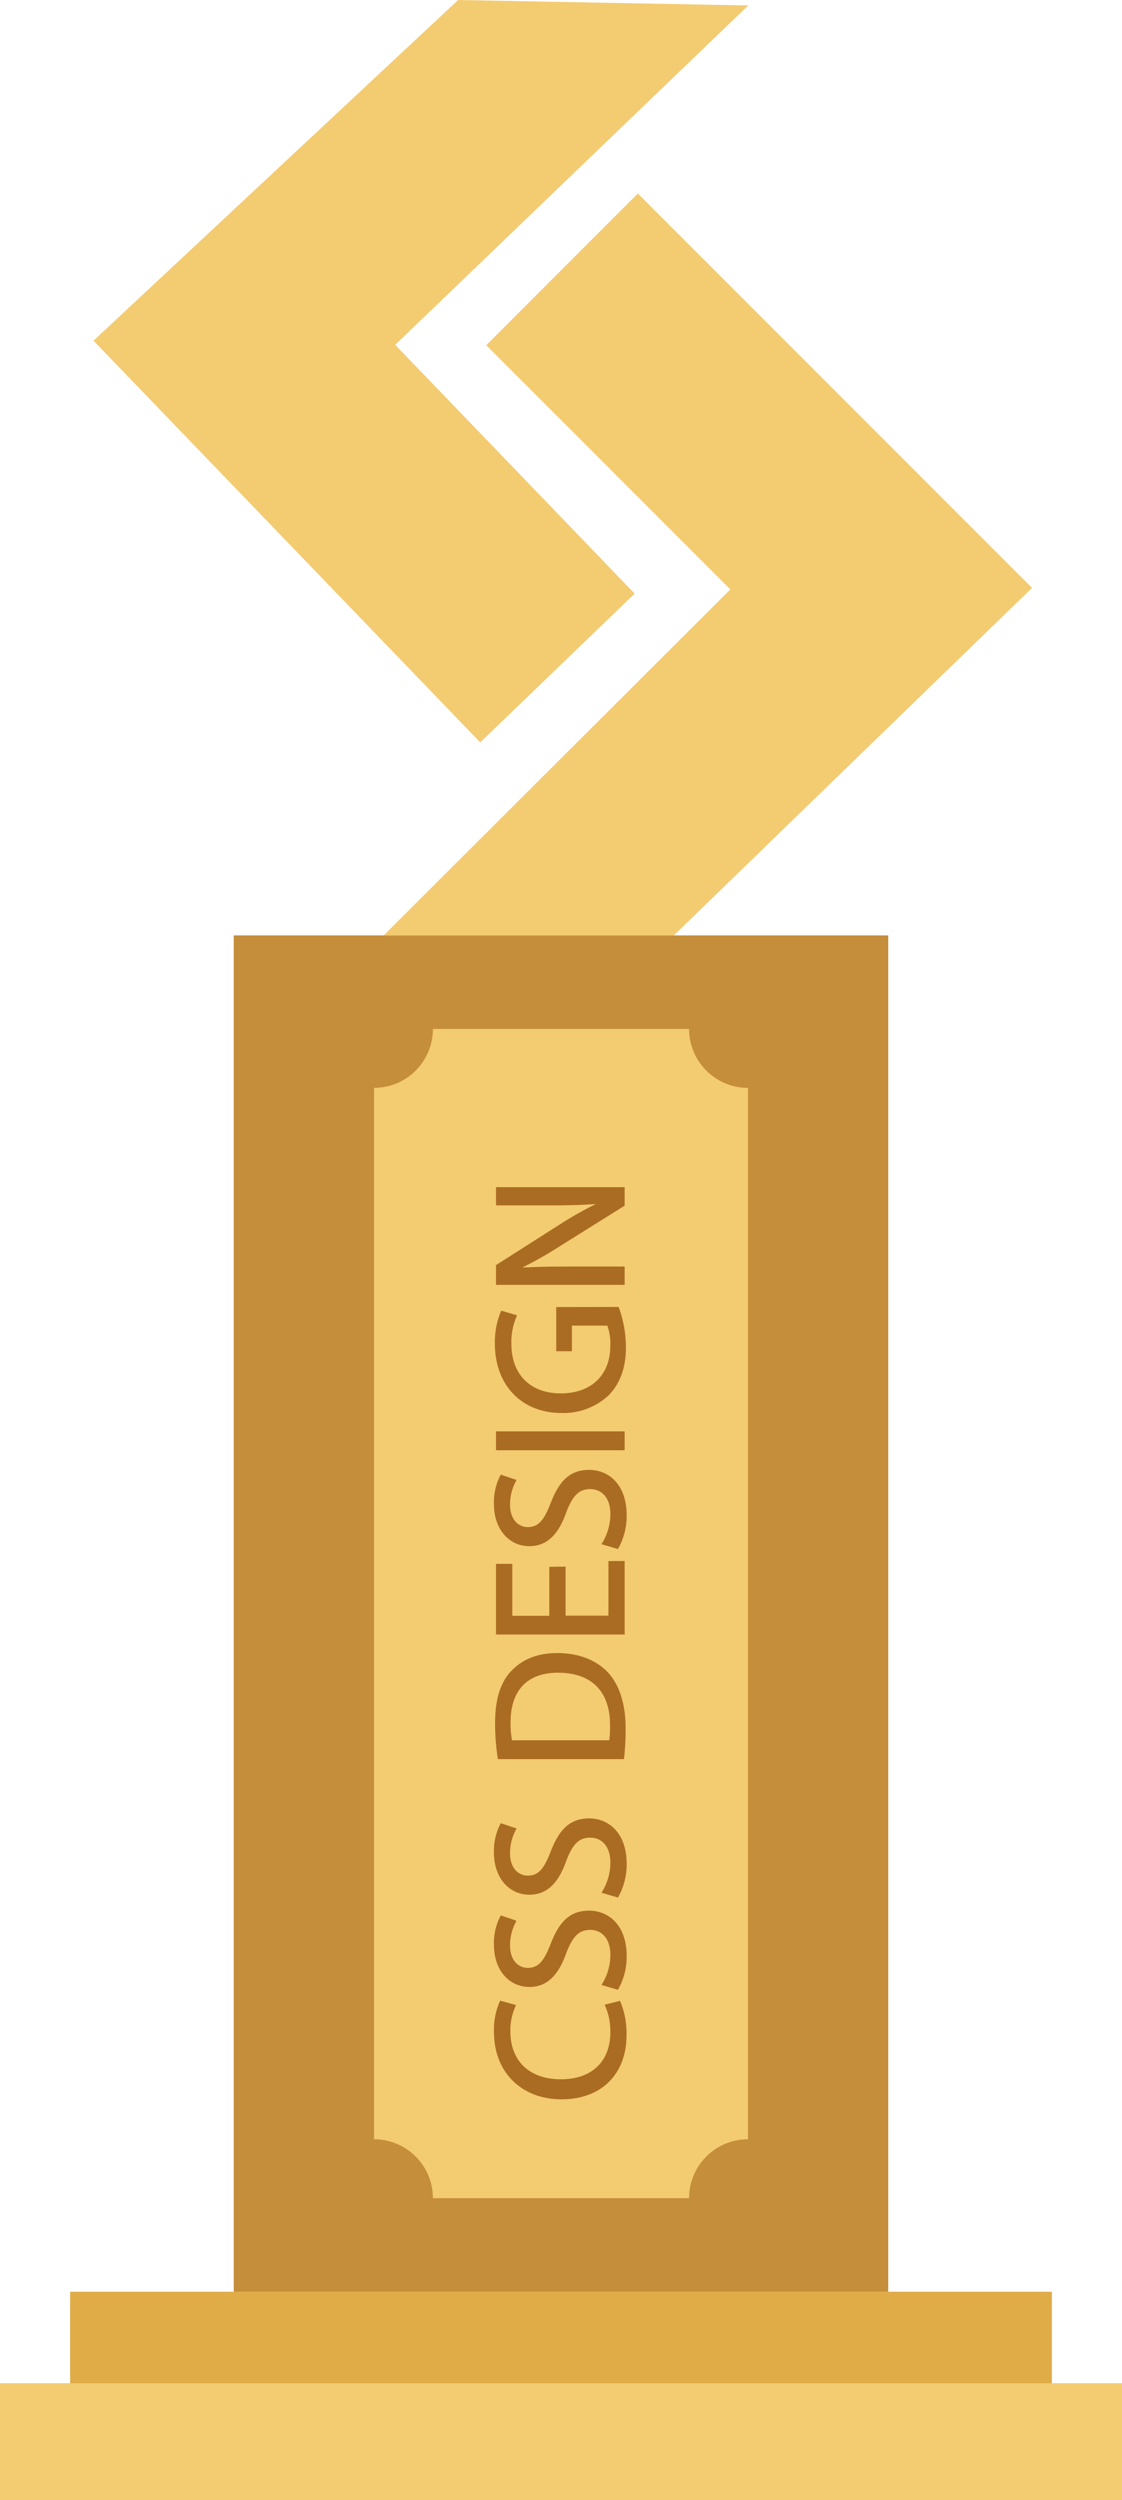 <svg xmlns="http://www.w3.org/2000/svg" viewBox="0 0 216 481.11"><defs><style>.cls-1{fill:#f3cb71;}.cls-2{fill:#aa6c22;stroke:#aa6c22;stroke-miterlimit:10;stroke-width:0.5px;}.cls-3{fill:#e0ac48;}.cls-4{fill:#c58e3a;}</style></defs><title>Asset 4dawdwd</title><g id="Layer_2" data-name="Layer 2"><g id="Layer_1-2" data-name="Layer 1"><polygon class="cls-1" points="198.68 113.13 122.79 37.24 93.61 66.43 140.6 113.42 73.86 180 129.72 180 198.68 113.13"/><polygon class="cls-1" points="18 65.56 92.45 142.86 122.18 114.23 76.08 66.36 144.05 1.05 88.2 0 18 65.56"/><rect class="cls-1" x="54" y="198" width="108" height="243"/><path class="cls-2" d="M120.21,394.31a15.54,15.54,0,0,1,1.15,6.41c0,6.84-4.32,12-12.27,12-7.6,0-12.74-5.15-12.74-12.67a13,13,0,0,1,1.08-5.76L100,395a11.41,11.41,0,0,0-1,4.9c0,5.69,3.64,9.47,10,9.47,5.94,0,9.75-3.42,9.75-9.32a12.54,12.54,0,0,0-1-5.11Z"/><path class="cls-2" d="M117.18,390.82a11.09,11.09,0,0,0,1.58-5.61c0-3.2-1.69-5.08-4.14-5.08-2.27,0-3.56,1.3-4.82,4.57-1.4,4-3.46,6.41-6.87,6.41-3.78,0-6.59-3.13-6.59-7.85a11,11,0,0,1,1.19-5.36l2.56.86a9.65,9.65,0,0,0-1.15,4.61c0,3.31,2,4.57,3.64,4.57,2.27,0,3.38-1.48,4.68-4.82,1.58-4.1,3.56-6.19,7.13-6.19,3.74,0,7,2.77,7,8.49a12.55,12.55,0,0,1-1.55,6.19Z"/><path class="cls-2" d="M117.18,373.07a11.09,11.09,0,0,0,1.58-5.62c0-3.2-1.69-5.08-4.14-5.08-2.27,0-3.56,1.3-4.82,4.57-1.4,4-3.46,6.41-6.87,6.41-3.78,0-6.59-3.13-6.59-7.85a11,11,0,0,1,1.19-5.36l2.56.86a9.65,9.65,0,0,0-1.15,4.61c0,3.31,2,4.57,3.64,4.57,2.27,0,3.38-1.48,4.68-4.82,1.58-4.1,3.56-6.19,7.13-6.19,3.74,0,7,2.77,7,8.49a12.54,12.54,0,0,1-1.55,6.19Z"/><path class="cls-2" d="M97.06,347.26a44.83,44.83,0,0,1-.5-6.66c0-4.5,1-7.7,3-9.83s4.79-3.42,8.71-3.42,7.2,1.22,9.43,3.49,3.49,6,3.49,10.73a50.38,50.38,0,0,1-.29,5.69Zm21.45-3.13a19.83,19.83,0,0,0,.18-3.17c0-6.7-3.74-10.33-10.29-10.33-5.72,0-9.36,3.2-9.36,9.83a17.74,17.74,0,0,0,.32,3.67Z"/><path class="cls-2" d="M109.63,310.72v9.43h8.75V309.64H121v13.64H96.74v-13.1h2.63v10H107v-9.43Z"/><path class="cls-2" d="M117.18,306a11.09,11.09,0,0,0,1.58-5.62c0-3.2-1.69-5.08-4.14-5.08-2.27,0-3.56,1.3-4.82,4.57-1.4,4-3.46,6.41-6.87,6.41-3.78,0-6.59-3.13-6.59-7.85a11,11,0,0,1,1.19-5.36l2.56.86a9.65,9.65,0,0,0-1.15,4.61c0,3.31,2,4.57,3.64,4.57,2.27,0,3.38-1.48,4.68-4.82,1.58-4.1,3.56-6.19,7.13-6.19,3.74,0,7,2.77,7,8.49a12.54,12.54,0,0,1-1.55,6.19Z"/><path class="cls-2" d="M96.74,284.69H121v3.13H96.74Z"/><path class="cls-2" d="M119.92,260.75a22.6,22.6,0,0,1,1.33,7.45c0,3.67-.94,6.7-3.2,9.07a12.48,12.48,0,0,1-9,3.38c-7.24,0-12.53-5-12.53-13.14a15,15,0,0,1,1.12-6l2.56.76a12.59,12.59,0,0,0-1,5.36c0,5.9,3.67,9.75,9.75,9.75s9.79-3.71,9.79-9.36a10.22,10.22,0,0,0-.65-4.18h-7.24v4.93h-2.52v-8Z"/><path class="cls-2" d="M121,256H96.74v-3.42L109,244.77a68.7,68.7,0,0,1,7.88-4.36l0-.07c-3.24.29-6.19.36-10,.36H96.74v-3H121v3.17l-12.31,7.7a77,77,0,0,1-8.1,4.54l0,.11c3.06-.18,6-.25,10-.25H121Z"/><rect class="cls-1" y="458.61" width="216" height="22.5"/><rect class="cls-3" x="13.5" y="441" width="189" height="17.61"/><rect class="cls-4" x="45" y="180" width="126" height="261"/><path class="cls-1" d="M132.66,198H83.34A11.34,11.34,0,0,1,72,209.34V411.66A11.34,11.34,0,0,1,83.34,423h49.32A11.34,11.34,0,0,1,144,411.66V209.34A11.34,11.34,0,0,1,132.66,198Z"/><path class="cls-2" d="M119.21,385.31a15.54,15.54,0,0,1,1.15,6.41c0,6.84-4.32,12-12.27,12-7.6,0-12.74-5.15-12.74-12.67a13,13,0,0,1,1.08-5.76L99,386a11.4,11.4,0,0,0-1,4.9c0,5.69,3.64,9.47,10,9.47,5.94,0,9.75-3.42,9.75-9.32a12.55,12.55,0,0,0-1-5.11Z"/><path class="cls-2" d="M116.18,381.82a11.09,11.09,0,0,0,1.58-5.62c0-3.2-1.69-5.08-4.14-5.08-2.27,0-3.56,1.3-4.82,4.57-1.4,4-3.46,6.41-6.87,6.41-3.78,0-6.59-3.13-6.59-7.85a11,11,0,0,1,1.19-5.36l2.56.86a9.65,9.65,0,0,0-1.15,4.61c0,3.31,2,4.57,3.64,4.57,2.27,0,3.38-1.48,4.68-4.82,1.58-4.1,3.56-6.19,7.13-6.19,3.74,0,7,2.77,7,8.49a12.54,12.54,0,0,1-1.55,6.19Z"/><path class="cls-2" d="M116.18,364.07a11.09,11.09,0,0,0,1.58-5.62c0-3.2-1.69-5.08-4.14-5.08-2.27,0-3.56,1.3-4.82,4.57-1.4,4-3.46,6.41-6.87,6.41-3.78,0-6.59-3.13-6.59-7.85a11,11,0,0,1,1.19-5.36l2.56.86a9.65,9.65,0,0,0-1.15,4.61c0,3.31,2,4.57,3.64,4.57,2.27,0,3.38-1.48,4.68-4.82,1.58-4.1,3.56-6.19,7.13-6.19,3.74,0,7,2.77,7,8.49a12.54,12.54,0,0,1-1.55,6.19Z"/><path class="cls-2" d="M96.06,338.26a44.83,44.83,0,0,1-.5-6.66c0-4.5,1-7.7,3-9.83s4.79-3.42,8.71-3.42,7.2,1.22,9.43,3.49,3.49,6,3.49,10.73a50.38,50.38,0,0,1-.29,5.69Zm21.45-3.13a19.83,19.83,0,0,0,.18-3.17c0-6.7-3.74-10.33-10.29-10.33-5.72,0-9.36,3.2-9.36,9.83a17.74,17.74,0,0,0,.32,3.67Z"/><path class="cls-2" d="M108.63,301.72v9.43h8.75V300.64H120v13.64H95.74v-13.1h2.63v10H106v-9.43Z"/><path class="cls-2" d="M116.18,297a11.09,11.09,0,0,0,1.58-5.62c0-3.2-1.69-5.08-4.14-5.08-2.27,0-3.56,1.3-4.82,4.57-1.4,4-3.46,6.41-6.87,6.41-3.78,0-6.59-3.13-6.59-7.85a11,11,0,0,1,1.19-5.36l2.56.86a9.65,9.65,0,0,0-1.15,4.61c0,3.31,2,4.57,3.64,4.57,2.27,0,3.38-1.48,4.68-4.82,1.58-4.1,3.56-6.19,7.13-6.19,3.74,0,7,2.77,7,8.49a12.54,12.54,0,0,1-1.55,6.19Z"/><path class="cls-2" d="M95.74,275.69H120v3.13H95.74Z"/><path class="cls-2" d="M118.92,251.75a22.6,22.6,0,0,1,1.33,7.45c0,3.67-.94,6.7-3.2,9.07a12.48,12.48,0,0,1-9,3.38c-7.24,0-12.53-5-12.53-13.14a15,15,0,0,1,1.12-6l2.56.76a12.59,12.59,0,0,0-1,5.36c0,5.9,3.67,9.75,9.75,9.75s9.79-3.71,9.79-9.36a10.22,10.22,0,0,0-.65-4.18h-7.24v4.93h-2.52v-8Z"/><path class="cls-2" d="M120,247H95.74v-3.42L108,235.77a68.7,68.7,0,0,1,7.88-4.36l0-.07c-3.24.29-6.19.36-10,.36H95.74v-3H120v3.17l-12.31,7.7a77,77,0,0,1-8.1,4.54l0,.11c3.06-.18,6-.25,10-.25H120Z"/></g></g></svg>